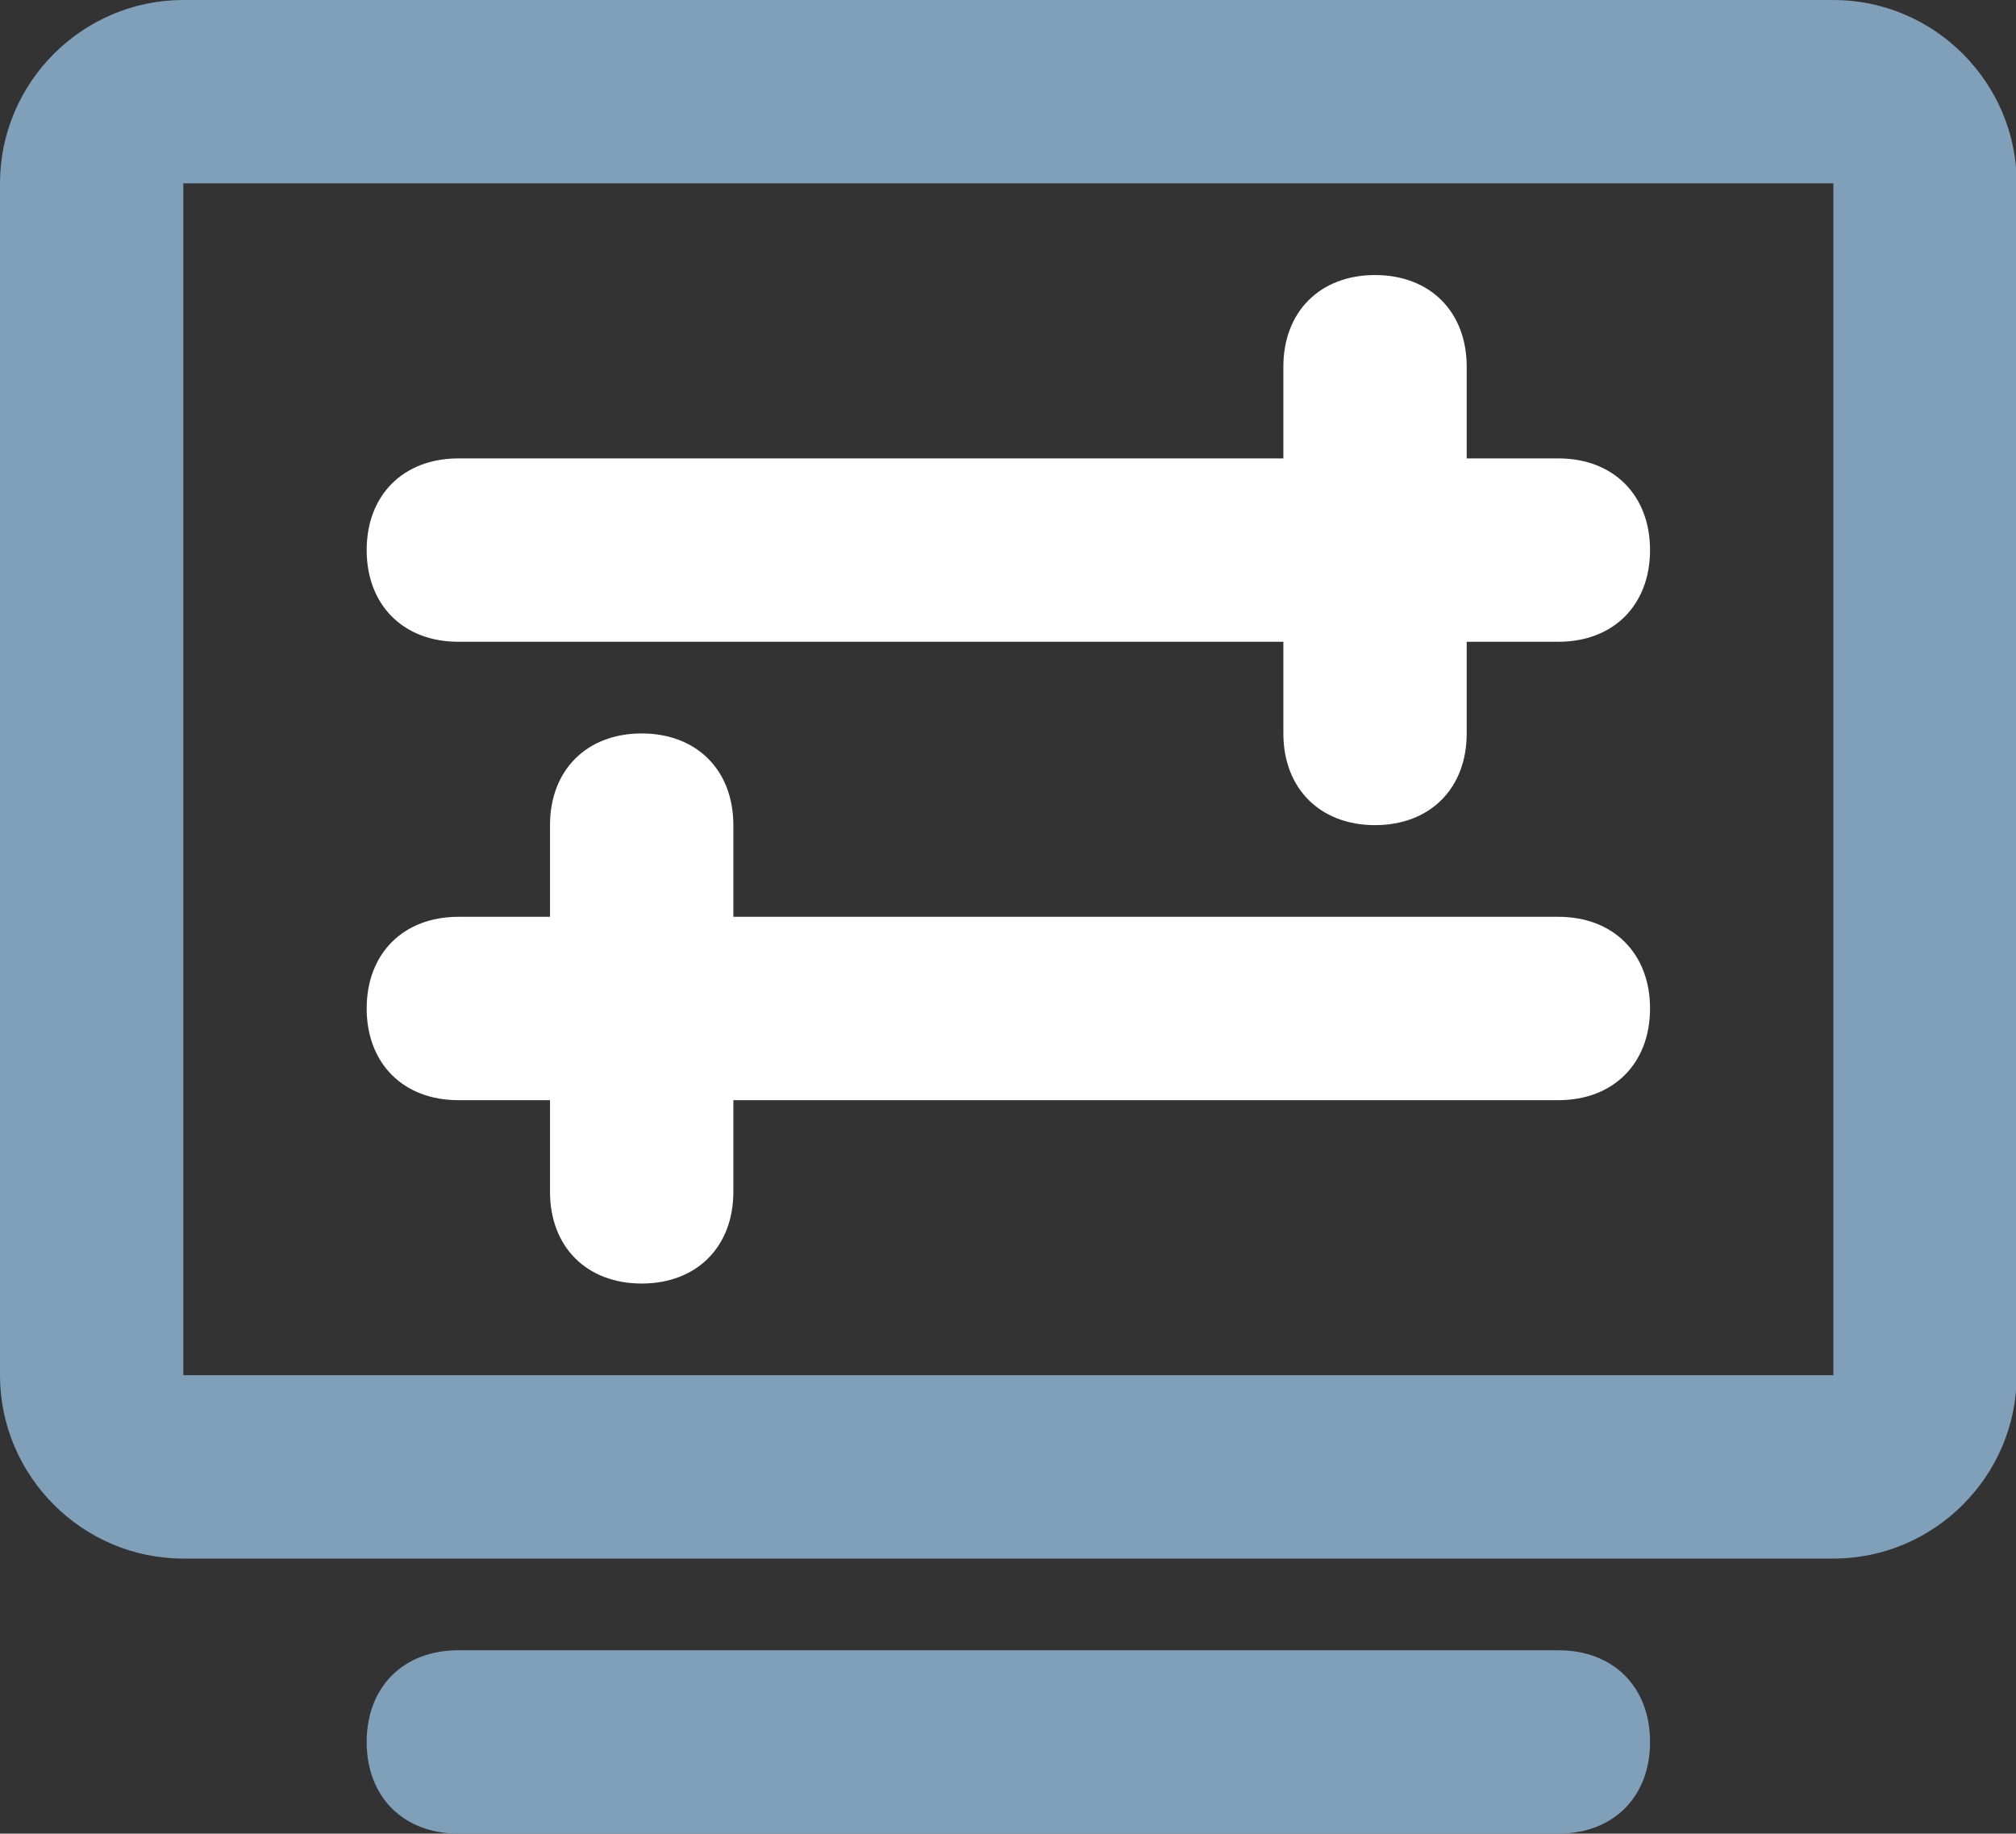 <?xml version="1.0" standalone="no"?><!DOCTYPE svg PUBLIC "-//W3C//DTD SVG 1.1//EN"
        "http://www.w3.org/Graphics/SVG/1.1/DTD/svg11.dtd">
<svg viewBox="0 0 1126 1024" version="1.1"
     xmlns="http://www.w3.org/2000/svg">
    <rect x="0" y="0" width="1126" height="1024" fill="#333333" stroke="none"/>
    <path d="M1024 0c56.32 0 102.4 46.08 102.4 102.4v665.6c0 56.32-46.08 102.4-102.4 102.4H102.4c-56.32 0-102.4-46.08-102.4-102.4V102.4C0 46.08 46.08 0 102.4 0h921.6z m0 102.4H102.4v665.6h921.6V102.4zM256 921.6h614.4c30.72 0 51.2 20.48 51.2 51.2s-20.48 51.2-51.2 51.2H256c-30.72 0-51.2-20.48-51.2-51.2s20.48-51.2 51.2-51.2z"
          fill="#80A0BA"/>
    <path fill="#fff" d="M256 256h614.4c30.72 0 51.2 20.48 51.2 51.2s-20.48 51.2-51.2 51.2H256c-30.72 0-51.2-20.48-51.2-51.2s20.48-51.2 51.2-51.2zM256 512h614.4c30.72 0 51.2 20.48 51.2 51.2s-20.48 51.2-51.2 51.2H256c-30.72 0-51.2-20.48-51.2-51.2s20.48-51.2 51.2-51.2z"/>
    <path fill="#fff" d="M768 153.6c30.72 0 51.2 20.48 51.2 51.2v204.8c0 30.72-20.48 51.2-51.2 51.2s-51.2-20.48-51.2-51.2V204.8c0-30.72 20.48-51.2 51.2-51.2zM358.4 409.6c30.72 0 51.2 20.48 51.2 51.2v204.8c0 30.72-20.48 51.2-51.2 51.2s-51.2-20.48-51.2-51.2V460.8c0-30.72 20.48-51.2 51.2-51.2z"/>
</svg>